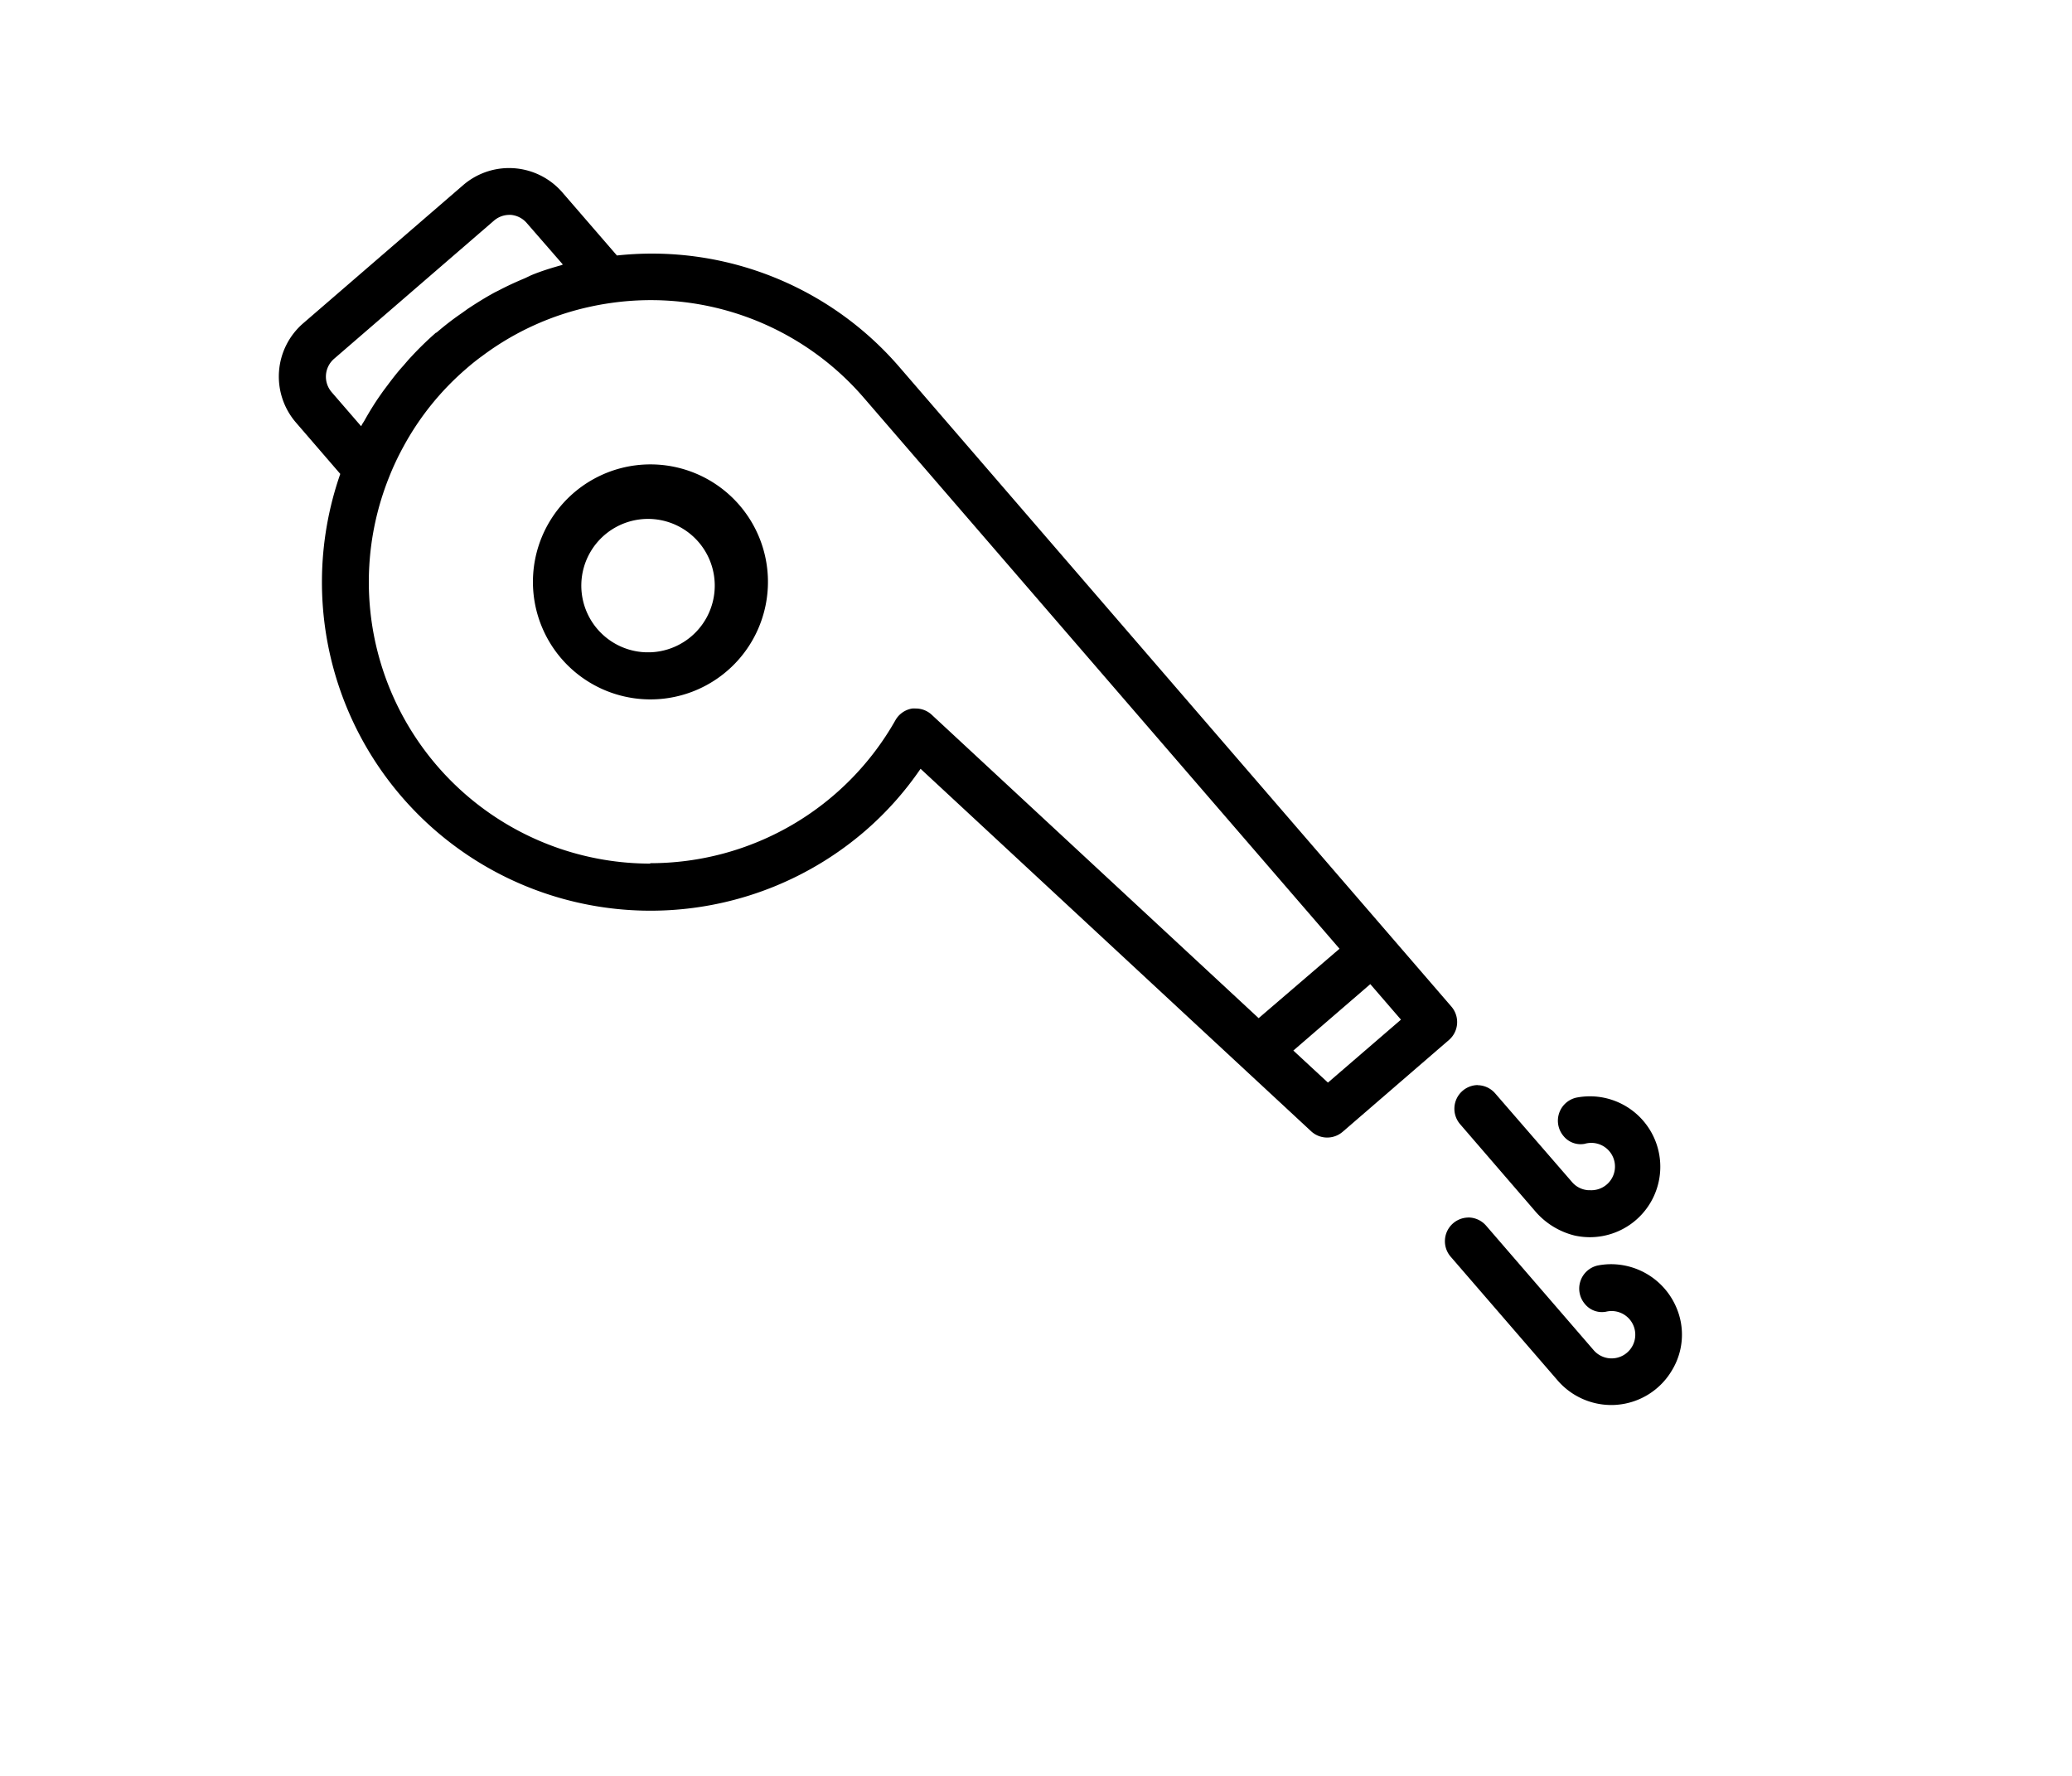 <svg id="Calque_1" data-name="Calque 1" xmlns="http://www.w3.org/2000/svg" viewBox="0 0 350 300"><title>selected</title><path d="M86,28.39a11.87,11.87,0,0,0-7.77,2.89l-27,23.32A11.89,11.89,0,0,0,50,71.39l7.48,8.67a55.5,55.5,0,0,0,88.71,60.26,54.45,54.45,0,0,0,9.31-10.45l66,61.26a4,4,0,0,0,5.27.09l18-15.55a4,4,0,0,0,.42-5.6L151.92,62a55.2,55.2,0,0,0-41.8-19.16,56,56,0,0,0-5.91.32L95,32.51a11.91,11.91,0,0,0-9-4.12ZM61,72l-5-5.78a4,4,0,0,1,.41-5.59l27-23.33a4,4,0,0,1,2.61-1h.28A4,4,0,0,1,89,37.7l6.09,7c-.1,0-.2.08-.31.11-1.72.48-3.4,1-5.06,1.69L88.67,47c-1.49.62-3,1.31-4.42,2.06l-.63.31c-1.57.85-3.09,1.8-4.59,2.79L78,52.9c-1.47,1-2.91,2.12-4.28,3.3l-.08,0a55,55,0,0,0-4.3,4.2c-.42.44-.81.92-1.21,1.38-1,1.09-1.85,2.21-2.72,3.37-.38.51-.76,1-1.13,1.55-1,1.41-1.89,2.87-2.73,4.37-.14.25-.32.47-.44.73L61,72Zm48.83,73.89a47.57,47.57,0,0,1-44.14-65.2,45.35,45.35,0,0,1,2.43-5.19A46.78,46.78,0,0,1,78.79,62.26c.86-.75,1.74-1.46,2.66-2.12a47,47,0,0,1,18.3-8.34q1.65-.36,3.33-.6a47.49,47.49,0,0,1,42.84,16l80.35,93.07L212.61,172l-55.22-51.25a3.94,3.94,0,0,0-2.69-1.06,4.07,4.07,0,0,0-.61,0,4,4,0,0,0-2.85,2h0a47.57,47.57,0,0,1-41.41,24.13Zm114.49,37-5.85-5.42,13-11.22,5.18,6-12.33,10.63Z"/><path d="M109.89,78.45a19.85,19.85,0,1,0,5.28.72,19.83,19.83,0,0,0-5.28-.72Zm0,31.74c-.29,0-.58,0-.86,0v0a11.27,11.27,0,1,1,.87,0Z"/><path d="M248,205.68a4,4,0,0,0-3,6.56l18.15,21a12,12,0,0,0,9,4.11,10.05,10.05,0,0,0,1.09-.05,11.9,11.9,0,0,0,9.19-5.82,11.59,11.59,0,0,0,.74-10.6,12,12,0,0,0-11-7.32,11.58,11.58,0,0,0-2.33.23,4,4,0,0,0-2.14,6.47,3.7,3.7,0,0,0,2.9,1.39,3.88,3.88,0,0,0,.67-.06,4,4,0,1,1-2.1,6.46l-18.14-21a4,4,0,0,0-3-1.38Z"/><path d="M249.6,183.3a4,4,0,0,0-3,6.56l12.56,14.56a12.81,12.81,0,0,0,6.83,4.3,11.9,11.9,0,1,0,2.56-23.52,12.06,12.06,0,0,0-2.31.23,4,4,0,0,0-2.15,6.46,3.72,3.72,0,0,0,2.91,1.4,3.79,3.79,0,0,0,.67-.06,4,4,0,1,1,.9,7.83h-.29a3.94,3.94,0,0,1-2.72-1.36l-13-15a4,4,0,0,0-3-1.38Z"/></svg>